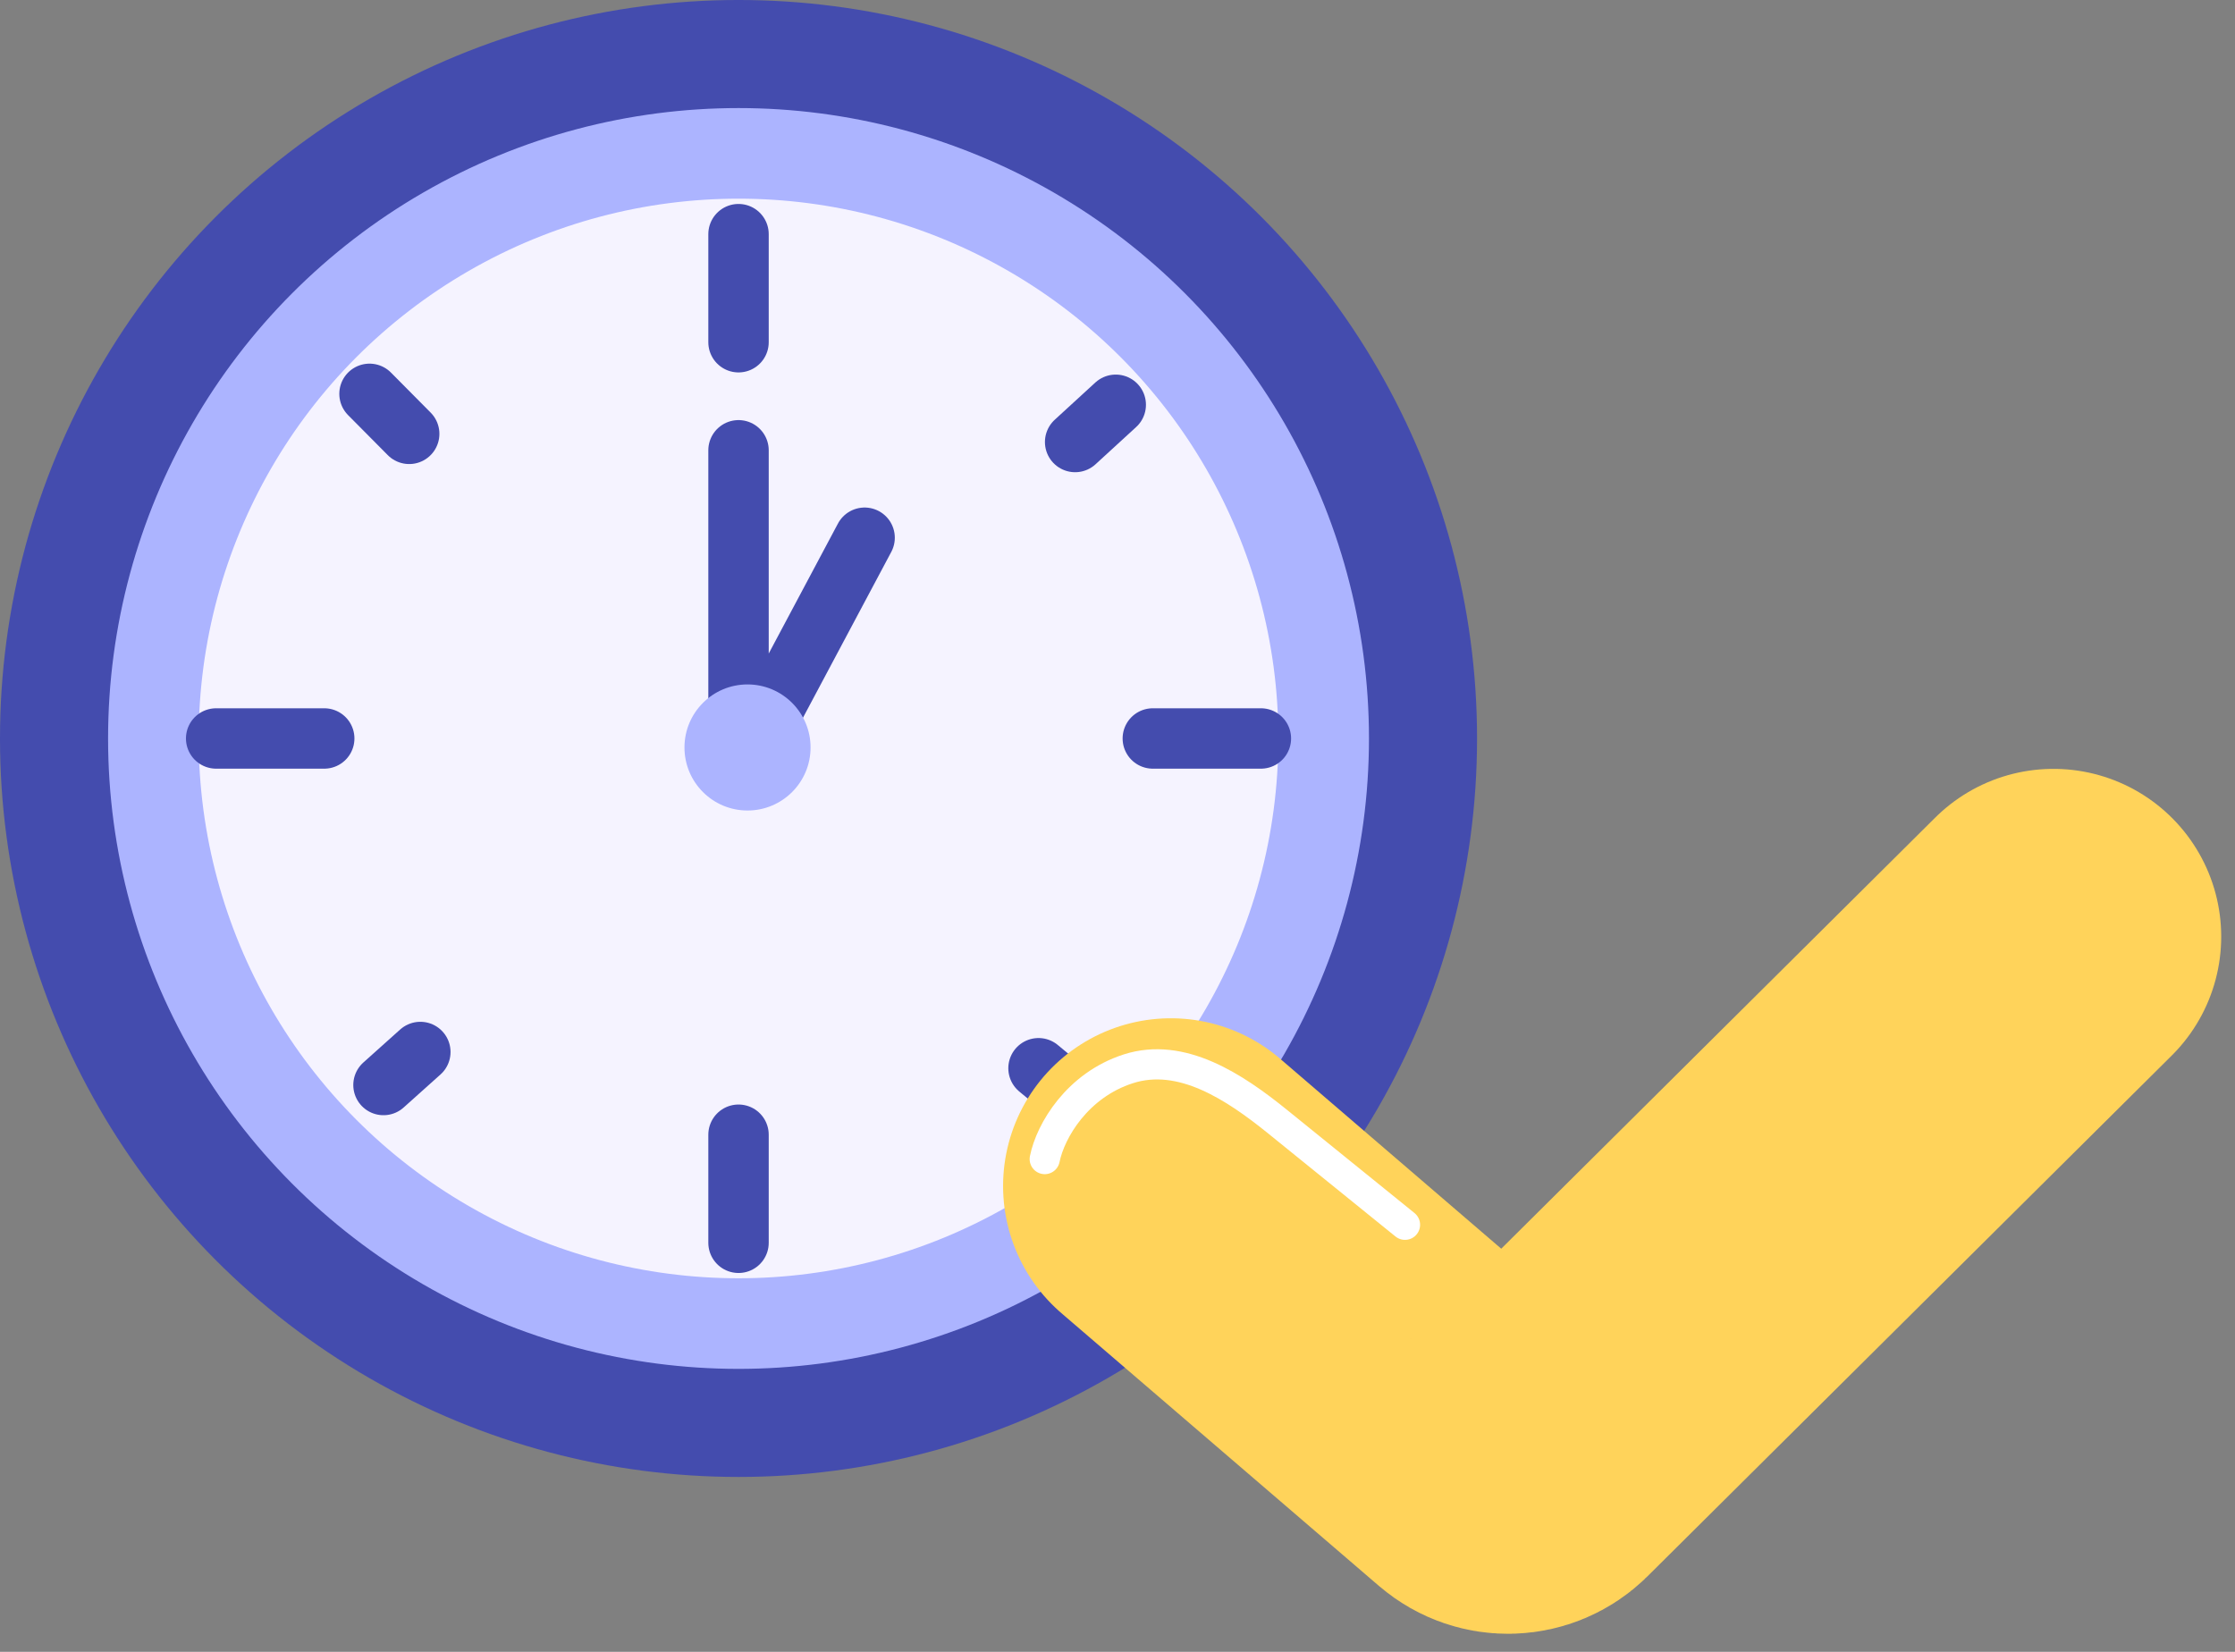<svg width="115" height="85" viewBox="0 0 115 85" fill="none" xmlns="http://www.w3.org/2000/svg">
<rect x="0" y="0" width="115" height="85" fill="#808080" stroke="none"/>
<circle cx="38" cy="38" r="36.146" fill="#F5F3FF"/>
<circle cx="38" cy="38" r="33.691" stroke="#444CAE" stroke-width="8.619"/>
<circle cx="38" cy="38" r="30.108" stroke="#ACB4FF" stroke-width="4.662"/>
<path d="M38 12.049V17.61" stroke="#444CAE" stroke-width="3.108" stroke-linecap="round"/>
<path d="M38 58.39V63.951" stroke="#444CAE" stroke-width="3.108" stroke-linecap="round"/>
<path d="M59.317 38L64.878 38" stroke="#444CAE" stroke-width="3.108" stroke-linecap="round"/>
<path d="M55.32 22.745L57.41 20.829" stroke="#444CAE" stroke-width="3.108" stroke-linecap="round"/>
<path d="M21.055 22.325L19.013 20.266" stroke="#444CAE" stroke-width="3.108" stroke-linecap="round"/>
<path d="M55.521 56.7L53.436 54.969" stroke="#444CAE" stroke-width="3.108" stroke-linecap="round"/>
<path d="M19.732 55.832L21.628 54.133" stroke="#444CAE" stroke-width="3.108" stroke-linecap="round"/>
<path d="M11.122 38L16.683 38" stroke="#444CAE" stroke-width="3.108" stroke-linecap="round"/>
<path d="M38 23.171V39.854L44.488 27.67" stroke="#444CAE" stroke-width="3.108" stroke-linecap="round"/>
<circle cx="38.463" cy="38.463" r="3.244" fill="#ACB4FF"/>
<path d="M105.659 48.195L78.689 74.988C78.113 75.559 77.195 75.593 76.581 75.064L60.244 61.029" stroke="#FFD35A" stroke-width="17.263" stroke-linecap="round"/>
<path d="M53.756 59.643C54.052 58.175 55.437 55.842 58.055 54.999C60.793 54.119 63.517 55.92 65.752 57.73L72.293 63.024" stroke="white" stroke-width="1.554" stroke-linecap="round"/>
</svg>
